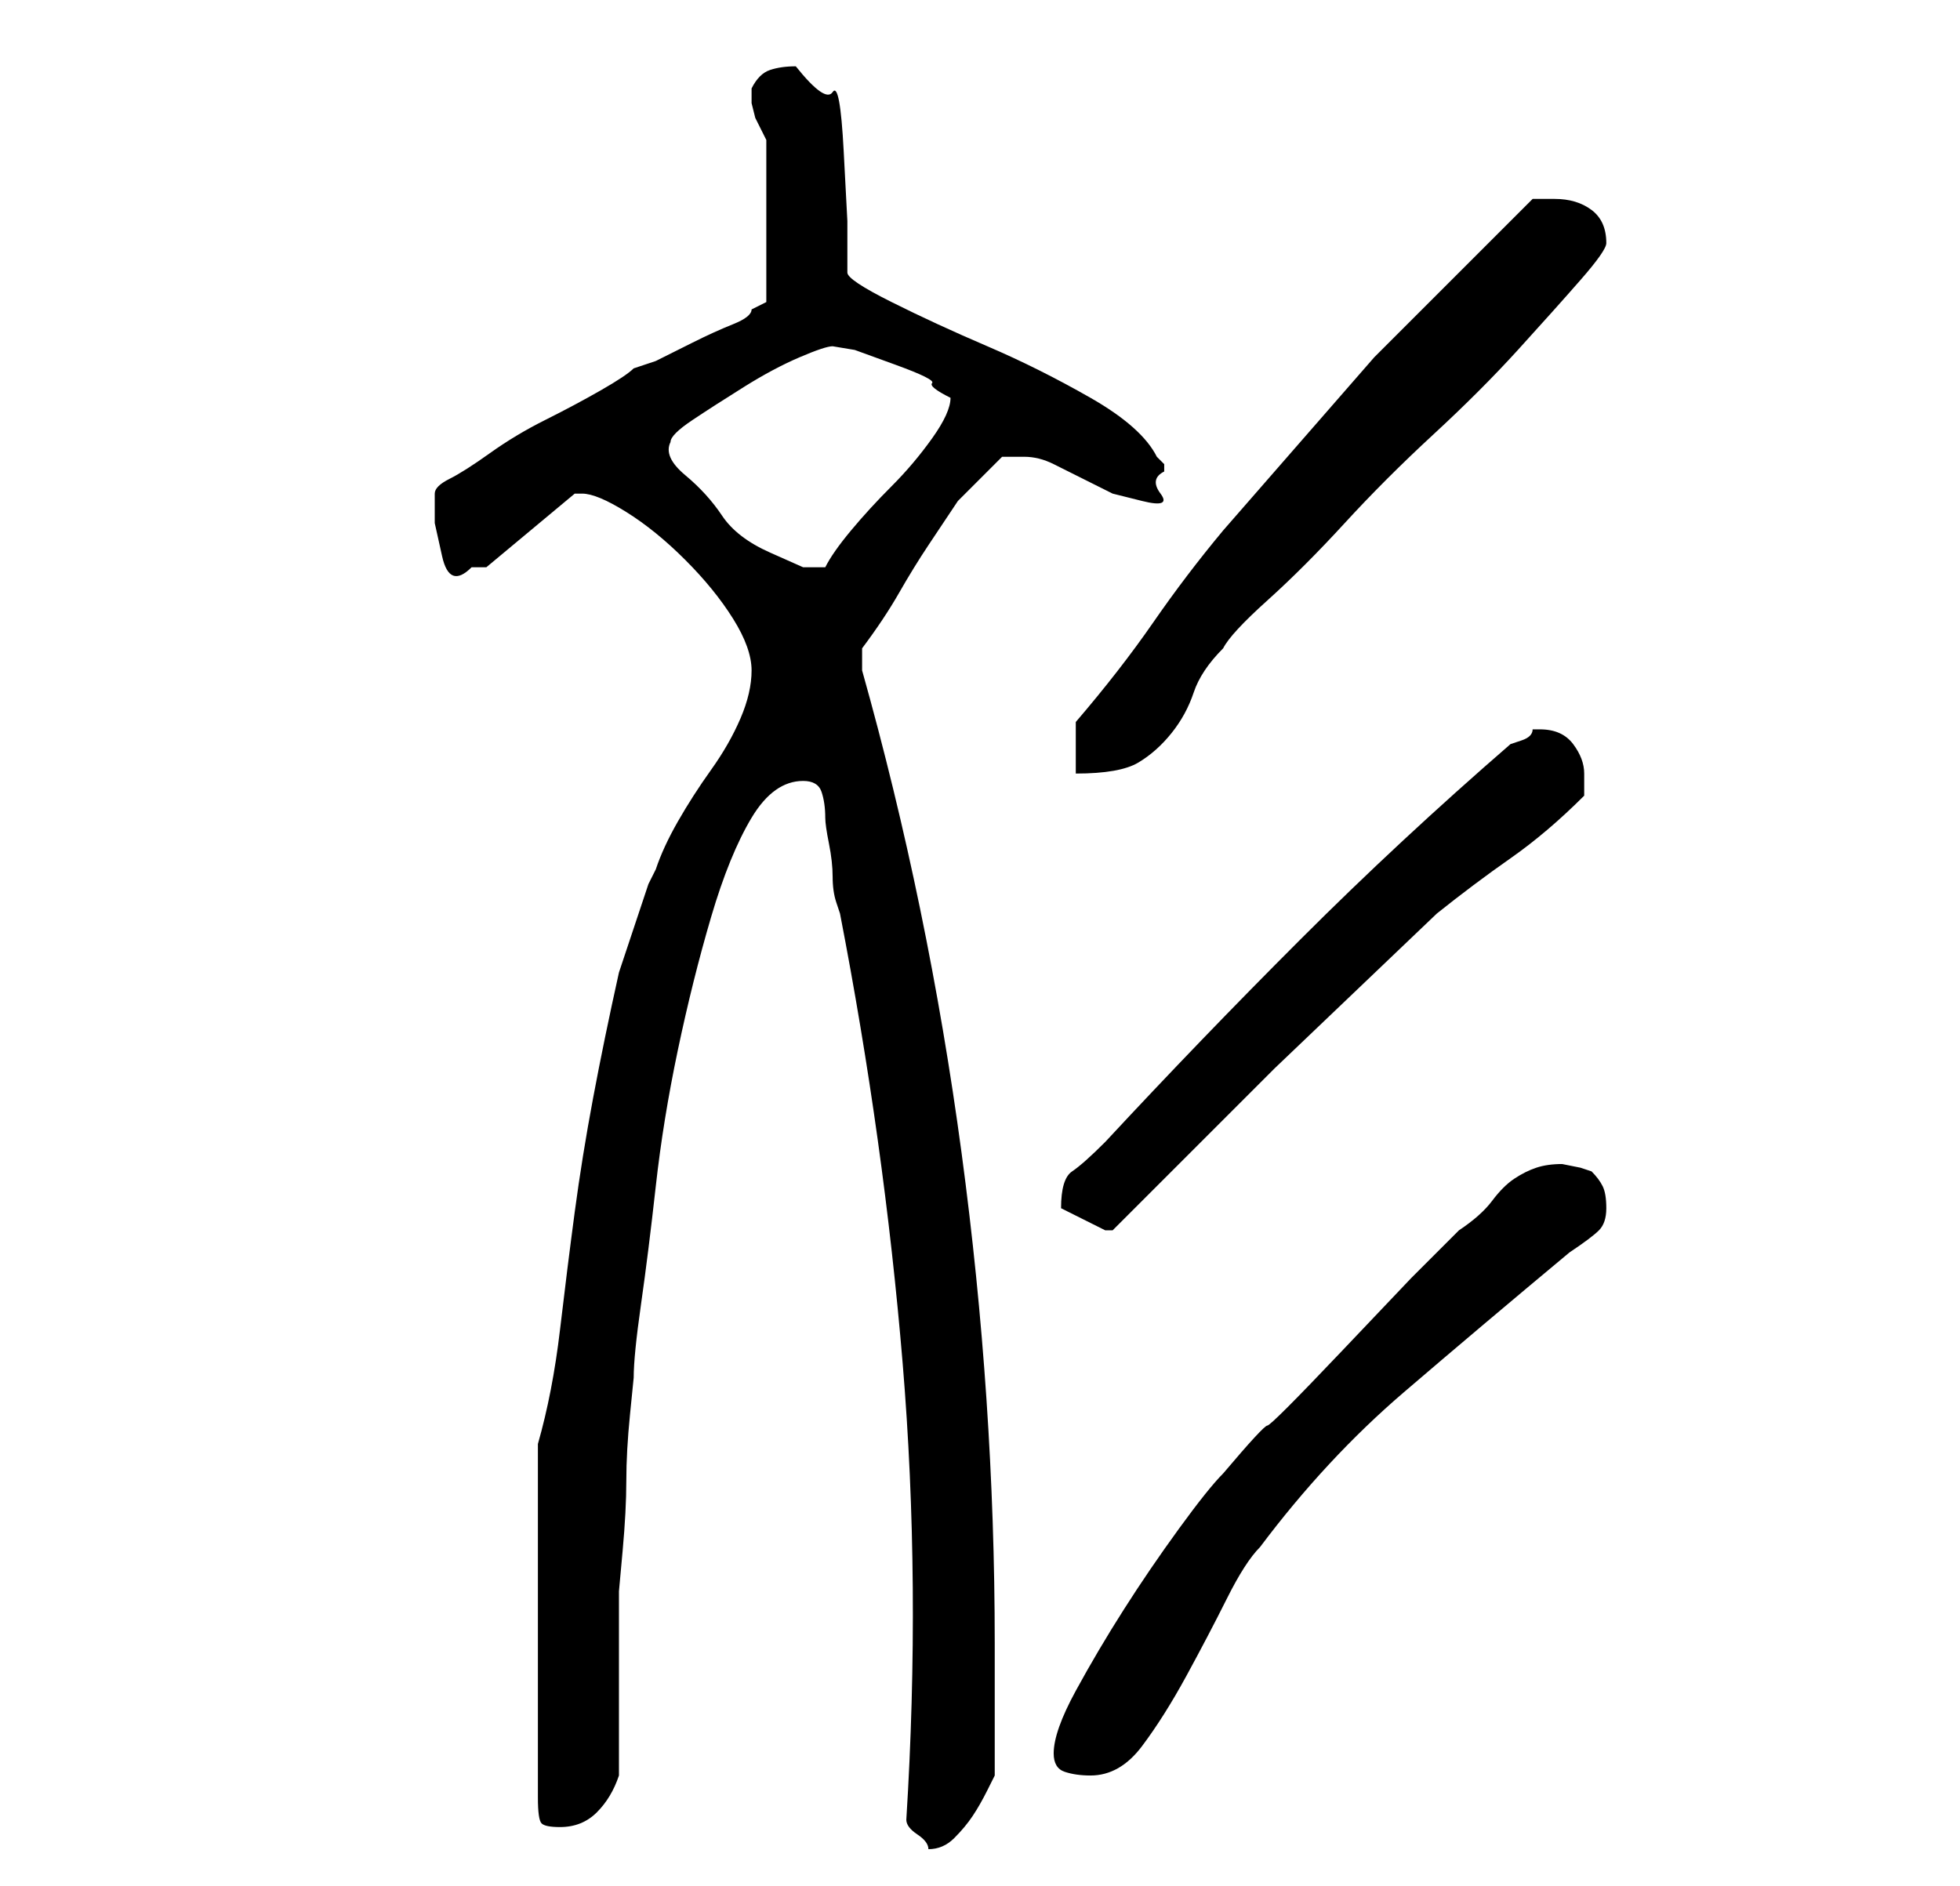 <?xml version="1.0" standalone="no"?>
<!DOCTYPE svg PUBLIC "-//W3C//DTD SVG 1.1//EN" "http://www.w3.org/Graphics/SVG/1.1/DTD/svg11.dtd" >
<svg xmlns="http://www.w3.org/2000/svg" xmlns:xlink="http://www.w3.org/1999/xlink" version="1.1" viewBox="-10 0 266 256">
   <path fill="currentColor"
d="M113 247q0 1 1.5 2t1.5 2q2 0 3.5 -1.5t2.5 -3t2 -3.5l1 -2v-4v-5v-6v-3q0 -33 -4.5 -66.5t-13.5 -65.5v-3q3 -4 5 -7.5t4 -6.5l4 -6t6 -6h1h2q2 0 4 1l4 2l4 2t4 1t2.5 -1t0.5 -3v-1t-1 -1q-2 -4 -9 -8t-14 -7t-13 -6t-6 -4v-7t-0.5 -9.5t-1.5 -8t-5 -3.5q-2 0 -3.5 0.5
t-2.5 2.5v2t0.5 2l1 2l0.5 1v11v11l-1 0.5l-1 0.5q0 1 -2.5 2t-5.5 2.5l-5 2.5t-3 1q-1 1 -4.5 3t-7.5 4t-7.5 4.5t-5.5 3.5t-2 2v4t1 4.5t4 1.5h1.5h0.5l12 -10h1q2 0 6 2.5t8 6.5t6.5 8t2.5 7t-1.5 6.5t-4 7t-4.5 7t-3 6.5l-1 2t-1.5 4.5t-1.5 4.5t-1 3q-2 9 -3.5 17
t-2.5 15.5t-2 16t-3 15.5v48q0 3 0.5 3.5t2.5 0.5q3 0 5 -2t3 -5v-5.5v-7.5v-7.5v-4.5t0.5 -5.5t0.5 -9.5t0.5 -9t0.5 -5q0 -3 1 -10t2 -16t3 -18.5t4.5 -18t5.5 -13.5t7 -5q2 0 2.5 1.5t0.5 3.5q0 1 0.5 3.5t0.5 4.5t0.5 3.5l0.5 1.5q6 31 8.5 61t0.5 62zM133 238
q0 2 1.5 2.5t3.5 0.5q4 0 7 -4t6 -9.5t5.5 -10.5t4.5 -7q9 -12 19.5 -21t22.5 -19q3 -2 4 -3t1 -3t-0.5 -3t-1.5 -2l-1.5 -0.5t-2.5 -0.5q-2 0 -3.5 0.5t-3 1.5t-3 3t-4.5 4l-6.5 6.5t-9.5 10t-10 10t-6 6.5q-2 2 -6 7.5t-7.5 11t-6.5 11t-3 8.5zM134 164l3 1.5l3 1.5v0h1
l22 -22t22 -21q5 -4 10 -7.5t10 -8.5v-1.5v-1.5q0 -2 -1.5 -4t-4.5 -2h-1q0 1 -1.5 1.5l-1.5 0.5q-15 13 -28.5 26.5t-26.5 27.5q-3 3 -4.5 4t-1.5 5zM136 98v7q6 0 8.5 -1.5t4.5 -4t3 -5.5t4 -6q1 -2 6 -6.5t10.5 -10.5t12 -12t11.5 -11.5t8.5 -9.5t3.5 -5q0 -3 -2 -4.5
t-5 -1.5h-3l-21.5 21.5t-20.5 23.5q-5 6 -9.5 12.5t-10.5 13.5zM81 60q0 -1 3 -3t7 -4.5t7.5 -4t4.5 -1.5l3 0.5t5.5 2t5 2.5t2.5 2q0 2 -2.5 5.5t-5.5 6.5t-5.5 6t-3.5 5h-1h-2t-4.5 -2t-6.5 -5t-5 -5.5t-2 -4.5z" />
</svg>

